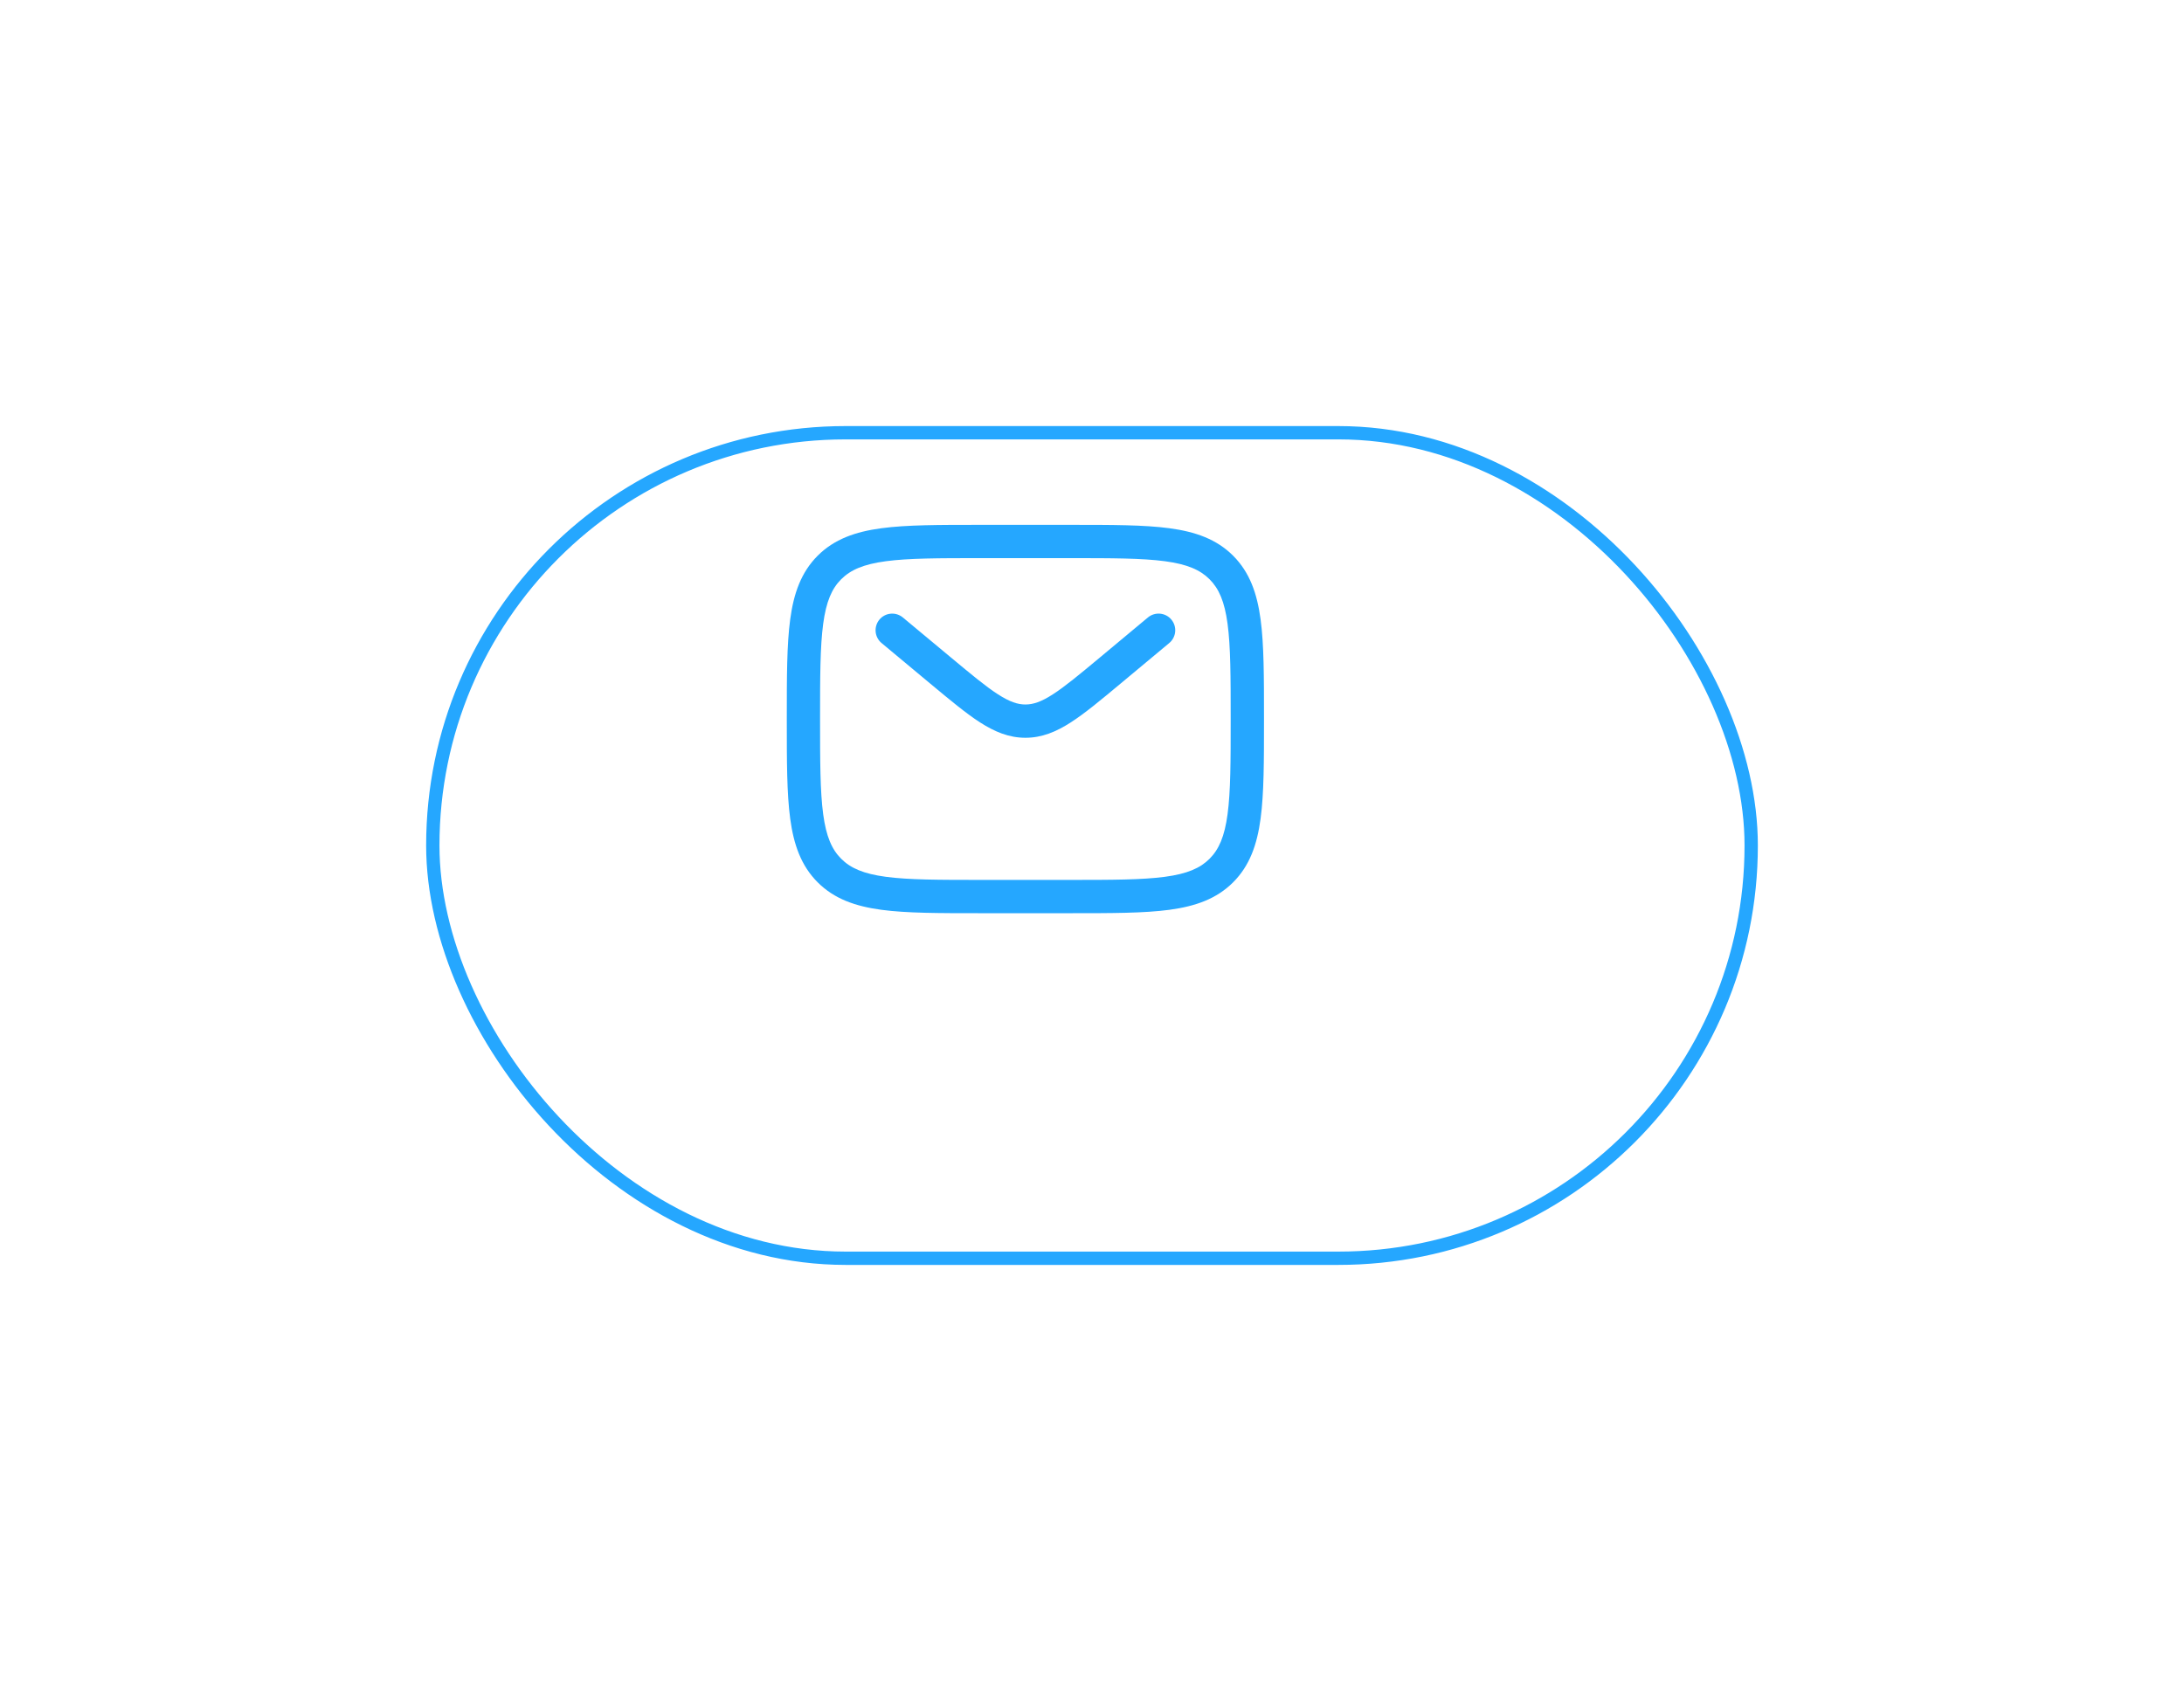 <svg width="164" height="127" viewBox="0 0 164 127" fill="none" xmlns="http://www.w3.org/2000/svg">
<g filter="url(#filter0_d_448_837)">
<rect x="27" y="22" width="100" height="63" rx="31.5" fill="white"/>
<rect x="27.5" y="22.5" width="99" height="62" rx="31" stroke="#25A7FF"/>
</g>
<rect width="40" height="40" transform="translate(57 34)" fill="white"/>
<path fill-rule="evenodd" clip-rule="evenodd" d="M73.572 39.418H80.425C83.489 39.418 85.915 39.418 87.814 39.673C89.767 39.936 91.349 40.49 92.597 41.736C93.844 42.985 94.397 44.566 94.66 46.52C94.915 48.42 94.915 50.845 94.915 53.908V54.095C94.915 57.158 94.915 59.585 94.66 61.483C94.397 63.436 93.844 65.018 92.597 66.266C91.349 67.513 89.767 68.066 87.814 68.33C85.914 68.585 83.489 68.585 80.425 68.585H73.572C70.509 68.585 68.082 68.585 66.184 68.33C64.23 68.066 62.649 67.513 61.4 66.266C60.154 65.018 59.6 63.436 59.337 61.483C59.082 59.583 59.082 57.158 59.082 54.095V53.908C59.082 50.845 59.082 48.418 59.337 46.52C59.6 44.566 60.154 42.985 61.4 41.736C62.649 40.49 64.23 39.936 66.184 39.673C68.084 39.418 70.509 39.418 73.572 39.418ZM66.515 42.151C64.839 42.376 63.872 42.8 63.165 43.505C62.462 44.21 62.039 45.176 61.814 46.853C61.584 48.566 61.58 50.823 61.58 54.001C61.58 57.18 61.584 59.436 61.814 61.151C62.039 62.826 62.462 63.793 63.167 64.498C63.872 65.203 64.839 65.626 66.515 65.851C68.229 66.081 70.485 66.085 73.664 66.085H80.33C83.509 66.085 85.767 66.081 87.48 65.851C89.155 65.626 90.122 65.203 90.827 64.498C91.532 63.793 91.955 62.826 92.18 61.15C92.41 59.436 92.414 57.18 92.414 54.001C92.414 50.823 92.41 48.566 92.18 46.851C91.955 45.176 91.532 44.21 90.827 43.505C90.122 42.8 89.155 42.376 87.479 42.151C85.767 41.921 83.509 41.918 80.33 41.918H73.664C70.485 41.918 68.23 41.921 66.515 42.151ZM66.037 46.535C66.249 46.28 66.554 46.12 66.884 46.09C67.214 46.06 67.542 46.163 67.797 46.375L71.399 49.373C72.954 50.668 74.032 51.565 74.945 52.151C75.827 52.718 76.425 52.91 77 52.91C77.575 52.91 78.174 52.72 79.055 52.151C79.967 51.565 81.047 50.668 82.602 49.373L86.2 46.373C86.326 46.268 86.472 46.189 86.629 46.14C86.786 46.091 86.951 46.074 87.114 46.089C87.278 46.104 87.437 46.151 87.582 46.227C87.727 46.303 87.856 46.408 87.961 46.534C88.066 46.66 88.145 46.806 88.194 46.962C88.243 47.119 88.26 47.284 88.246 47.447C88.231 47.611 88.183 47.77 88.107 47.915C88.031 48.061 87.927 48.19 87.8 48.295L84.14 51.345C82.662 52.578 81.465 53.575 80.407 54.255C79.307 54.963 78.235 55.41 77 55.41C75.765 55.41 74.694 54.961 73.592 54.255C72.535 53.575 71.339 52.576 69.86 51.346L66.199 48.296C66.072 48.191 65.968 48.062 65.892 47.917C65.815 47.771 65.768 47.612 65.754 47.449C65.739 47.285 65.756 47.12 65.805 46.963C65.854 46.806 65.932 46.661 66.037 46.535Z" fill="#25A7FF"/>
<defs>
<filter id="filter0_d_448_837" x="0" y="0" width="164" height="127" filterUnits="userSpaceOnUse" color-interpolation-filters="sRGB">
<feFlood flood-opacity="0" result="BackgroundImageFix"/>
<feColorMatrix in="SourceAlpha" type="matrix" values="0 0 0 0 0 0 0 0 0 0 0 0 0 0 0 0 0 0 127 0" result="hardAlpha"/>
<feOffset dx="5" dy="10"/>
<feGaussianBlur stdDeviation="16"/>
<feComposite in2="hardAlpha" operator="out"/>
<feColorMatrix type="matrix" values="0 0 0 0 0 0 0 0 0 0 0 0 0 0 0 0 0 0 0.13 0"/>
<feBlend mode="normal" in2="BackgroundImageFix" result="effect1_dropShadow_448_837"/>
<feBlend mode="normal" in="SourceGraphic" in2="effect1_dropShadow_448_837" result="shape"/>
</filter>
</defs>
</svg>
